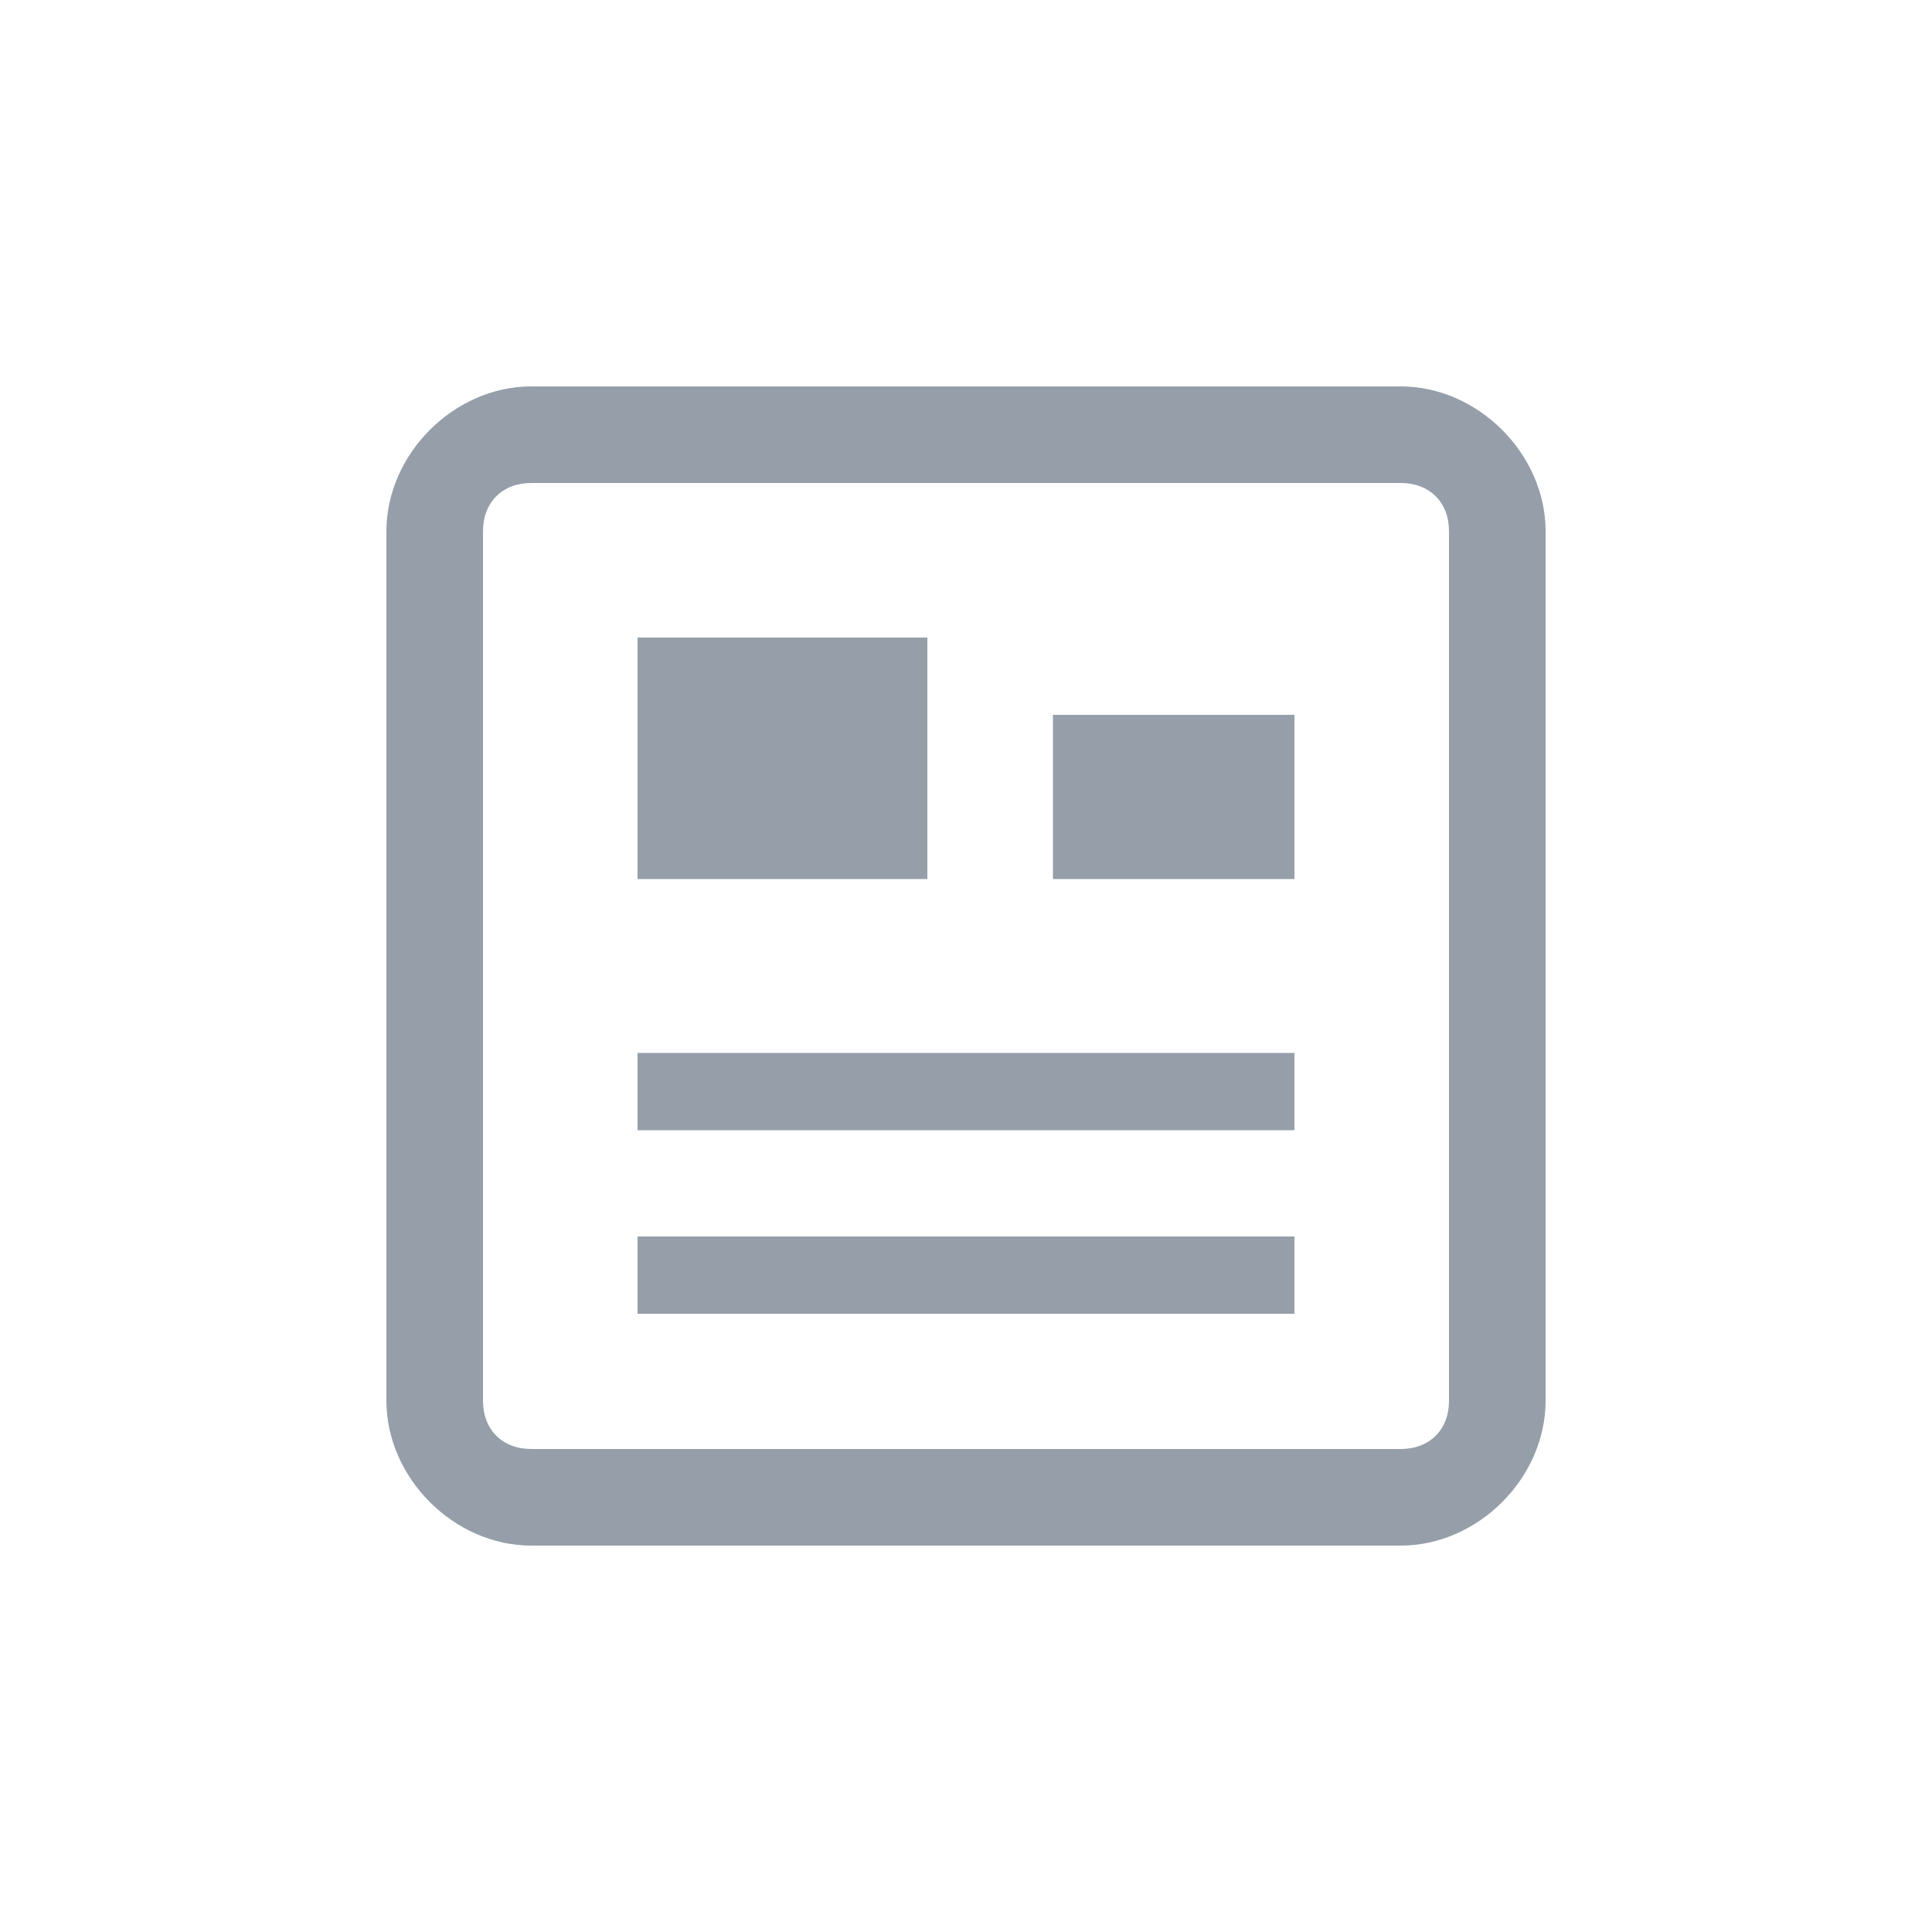<?xml version="1.0" encoding="utf-8"?>
<!-- Generator: Adobe Illustrator 19.0.0, SVG Export Plug-In . SVG Version: 6.00 Build 0)  -->
<svg version="1.1" id="图层_1" xmlns="http://www.w3.org/2000/svg" xmlns:xlink="http://www.w3.org/1999/xlink" x="0px" y="0px"
	 viewBox="0 0 20 20" style="enable-background:new 0 0 20 20;" xml:space="preserve">
<style type="text/css">
	.st0{fill:#969FA9;}
</style>
<path id="path-1_2_" class="st0" d="M14.5,5C14.8,5,15,5.2,15,5.5v9c0,0.3-0.2,0.5-0.5,0.5h-9C5.2,15,5,14.8,5,14.5v-9
	C5,5.2,5.2,5,5.5,5H14.5 M14.5,4h-9C4.7,4,4,4.7,4,5.5v9C4,15.3,4.7,16,5.5,16h9c0.8,0,1.5-0.7,1.5-1.5v-9C16,4.7,15.3,4,14.5,4
	L14.5,4z"/>
<polygon id="Path_1_" class="st0" points="6.6,9.1 9.6,9.1 9.6,6.6 6.6,6.6 "/>
<polygon id="Path_2_" class="st0" points="10.9,9.1 13.4,9.1 13.4,7.4 10.9,7.4 "/>
<polygon id="Path_3_" class="st0" points="6.6,13.6 13.4,13.6 13.4,12.8 6.6,12.8 "/>
<polygon id="Path_4_" class="st0" points="6.6,11.7 13.4,11.7 13.4,10.9 6.6,10.9 "/>
</svg>

